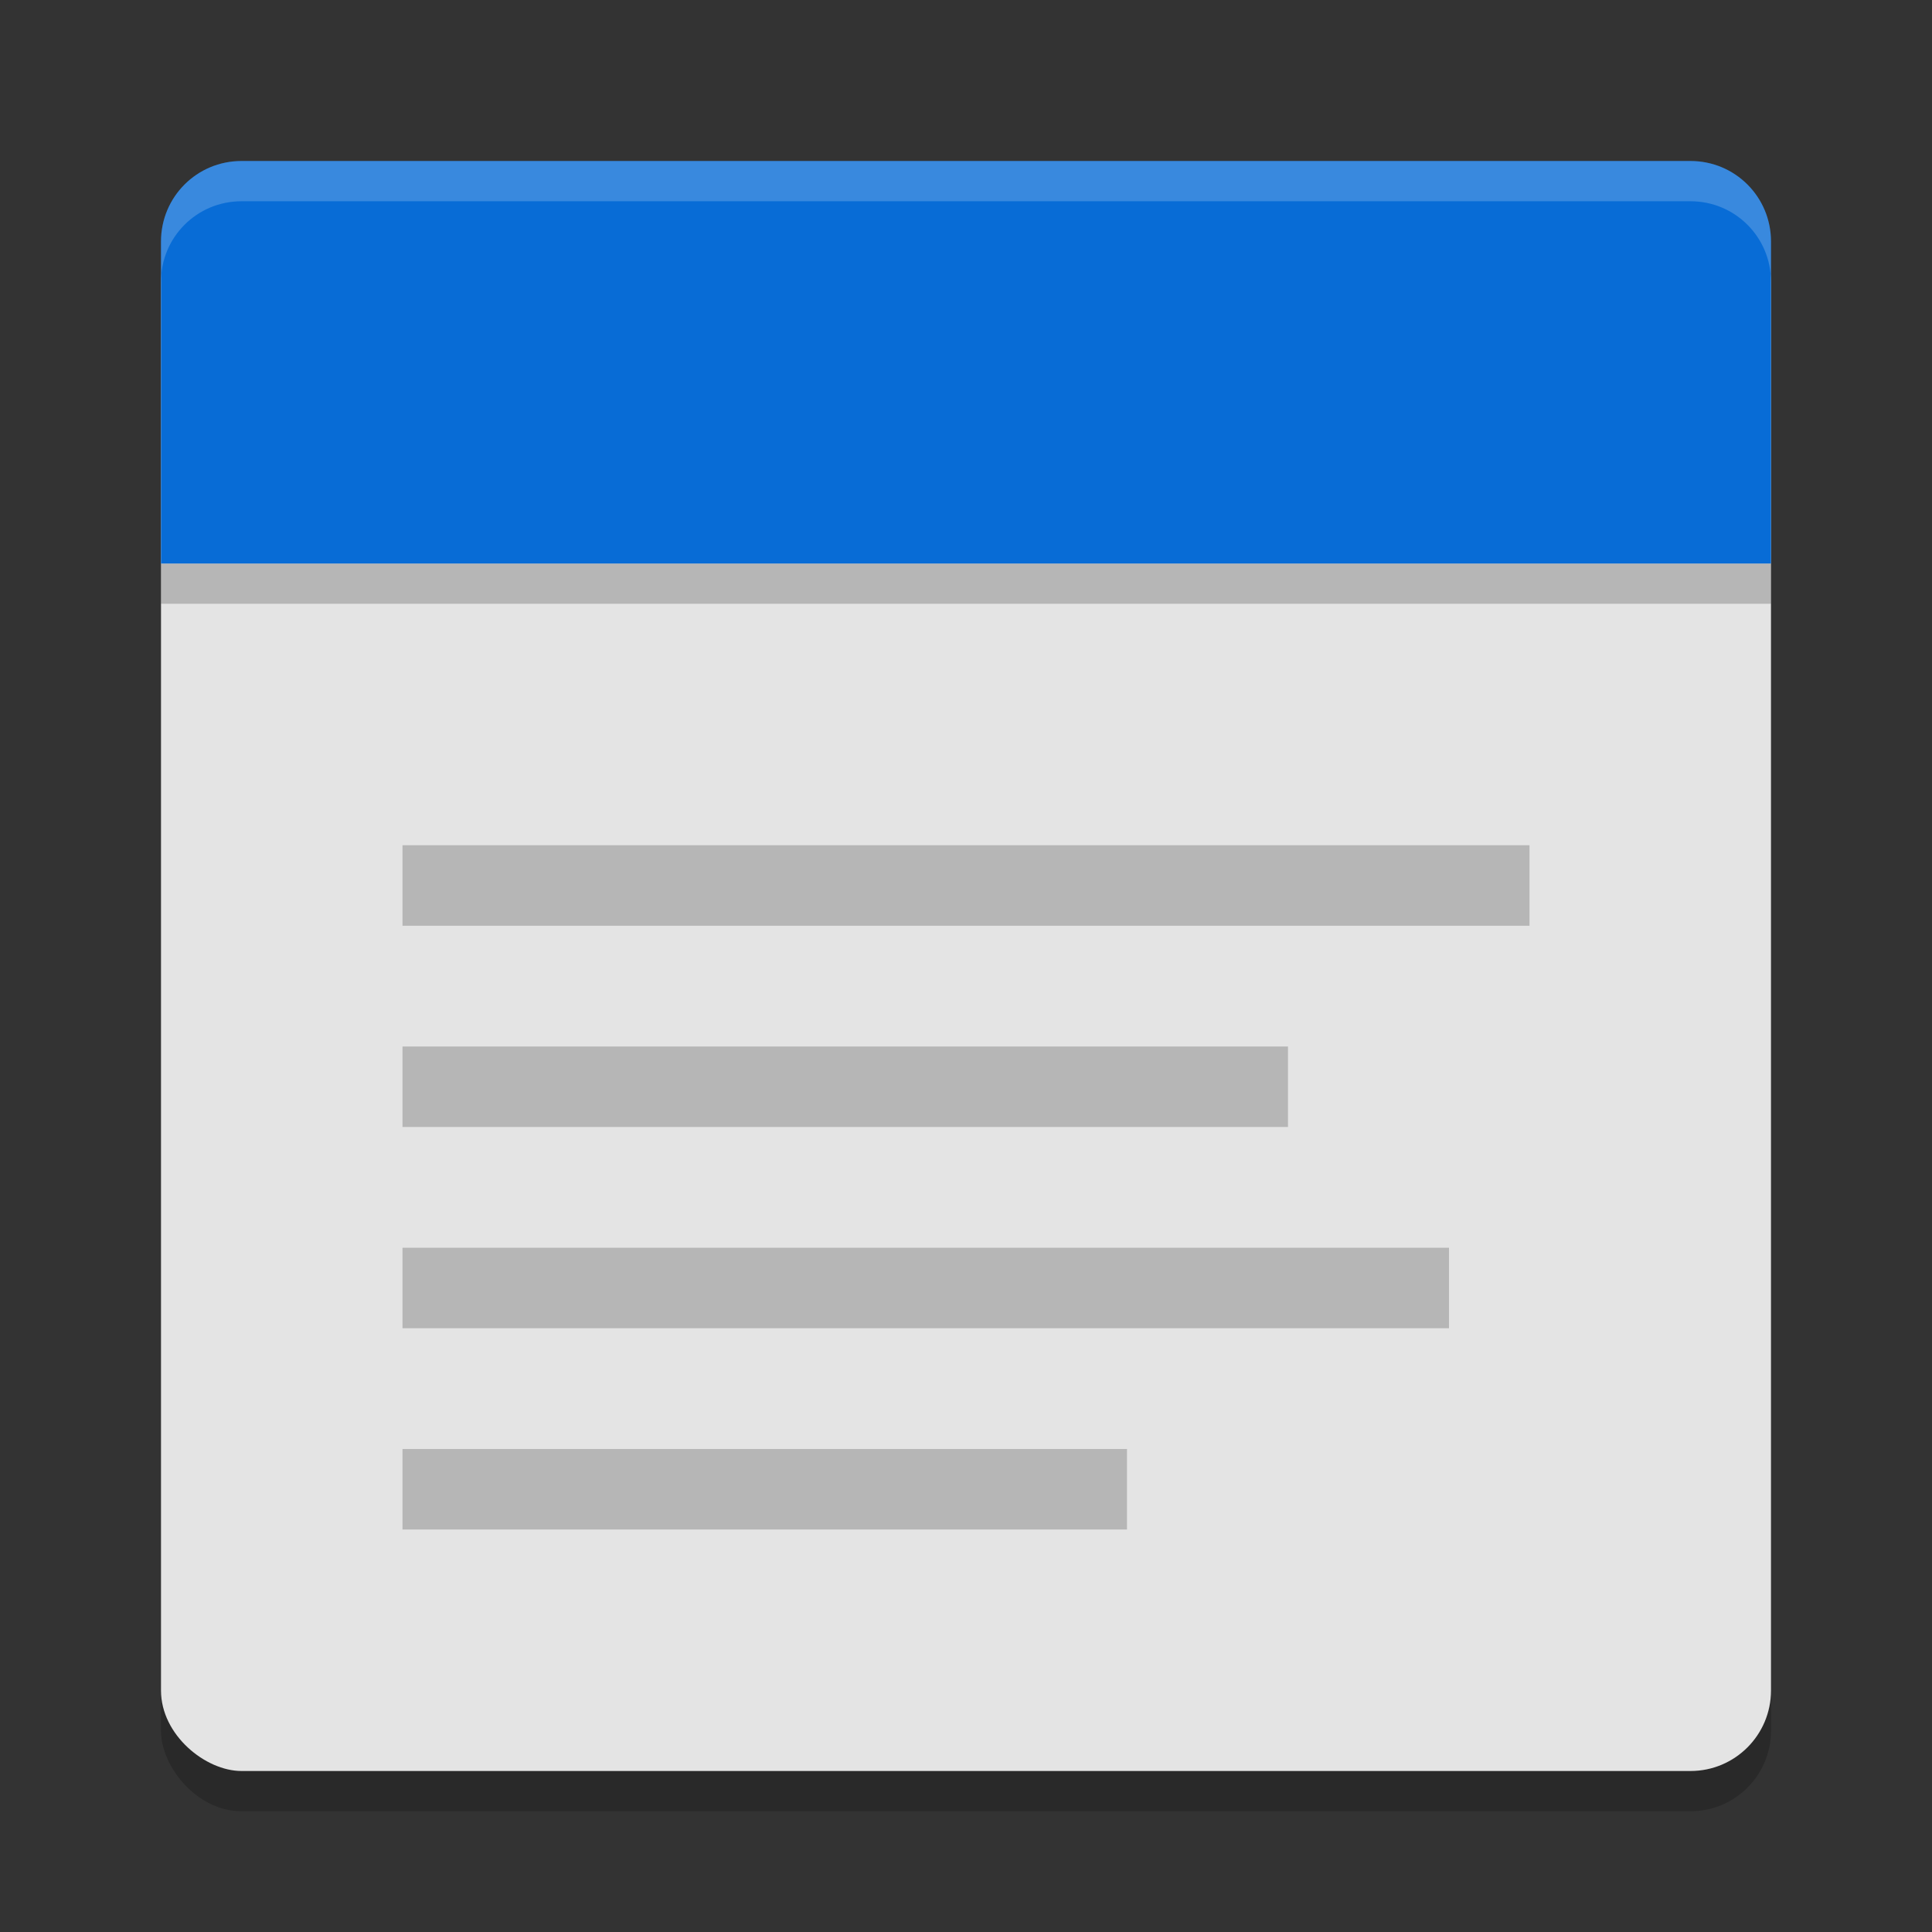 <svg xmlns="http://www.w3.org/2000/svg" width="48" height="48" version="1">
 <rect width="100%" height="100%" fill="#333333" stroke="none"/>
 <rect style="opacity:0.2" width="40" height="40" x="4" y="5" rx="2" ry="2"/>
 <rect style="fill:#e4e4e4" width="39" height="40" x="-44" y="-44" rx="2" ry="2" transform="matrix(0,-1,-1,0,0,0)"/>
 <path style="opacity:0.2" d="m4 14v1h40v-1z"/>
 <path style="fill:#086cd6" d="M 6,4 C 4.892,4 4,4.892 4,6 V 14 H 44 V 6 C 44,4.892 43.108,4 42,4 Z"/>
 <path style="opacity:0.2" d="M 10,21 V 23 H 38 V 21 Z M 10,26 V 28 H 32 V 26 Z M 10,31 V 33 H 36 V 31 Z M 10,36 V 38 H 28 V 36 Z"/>
 <path style="opacity:0.2;fill:#ffffff" d="m6 4c-1.108 0-2 0.892-2 2v1c0-1.108 0.892-2 2-2h36c1.108 0 2 0.892 2 2v-1c0-1.108-0.892-2-2-2h-36z"/>
</svg>
